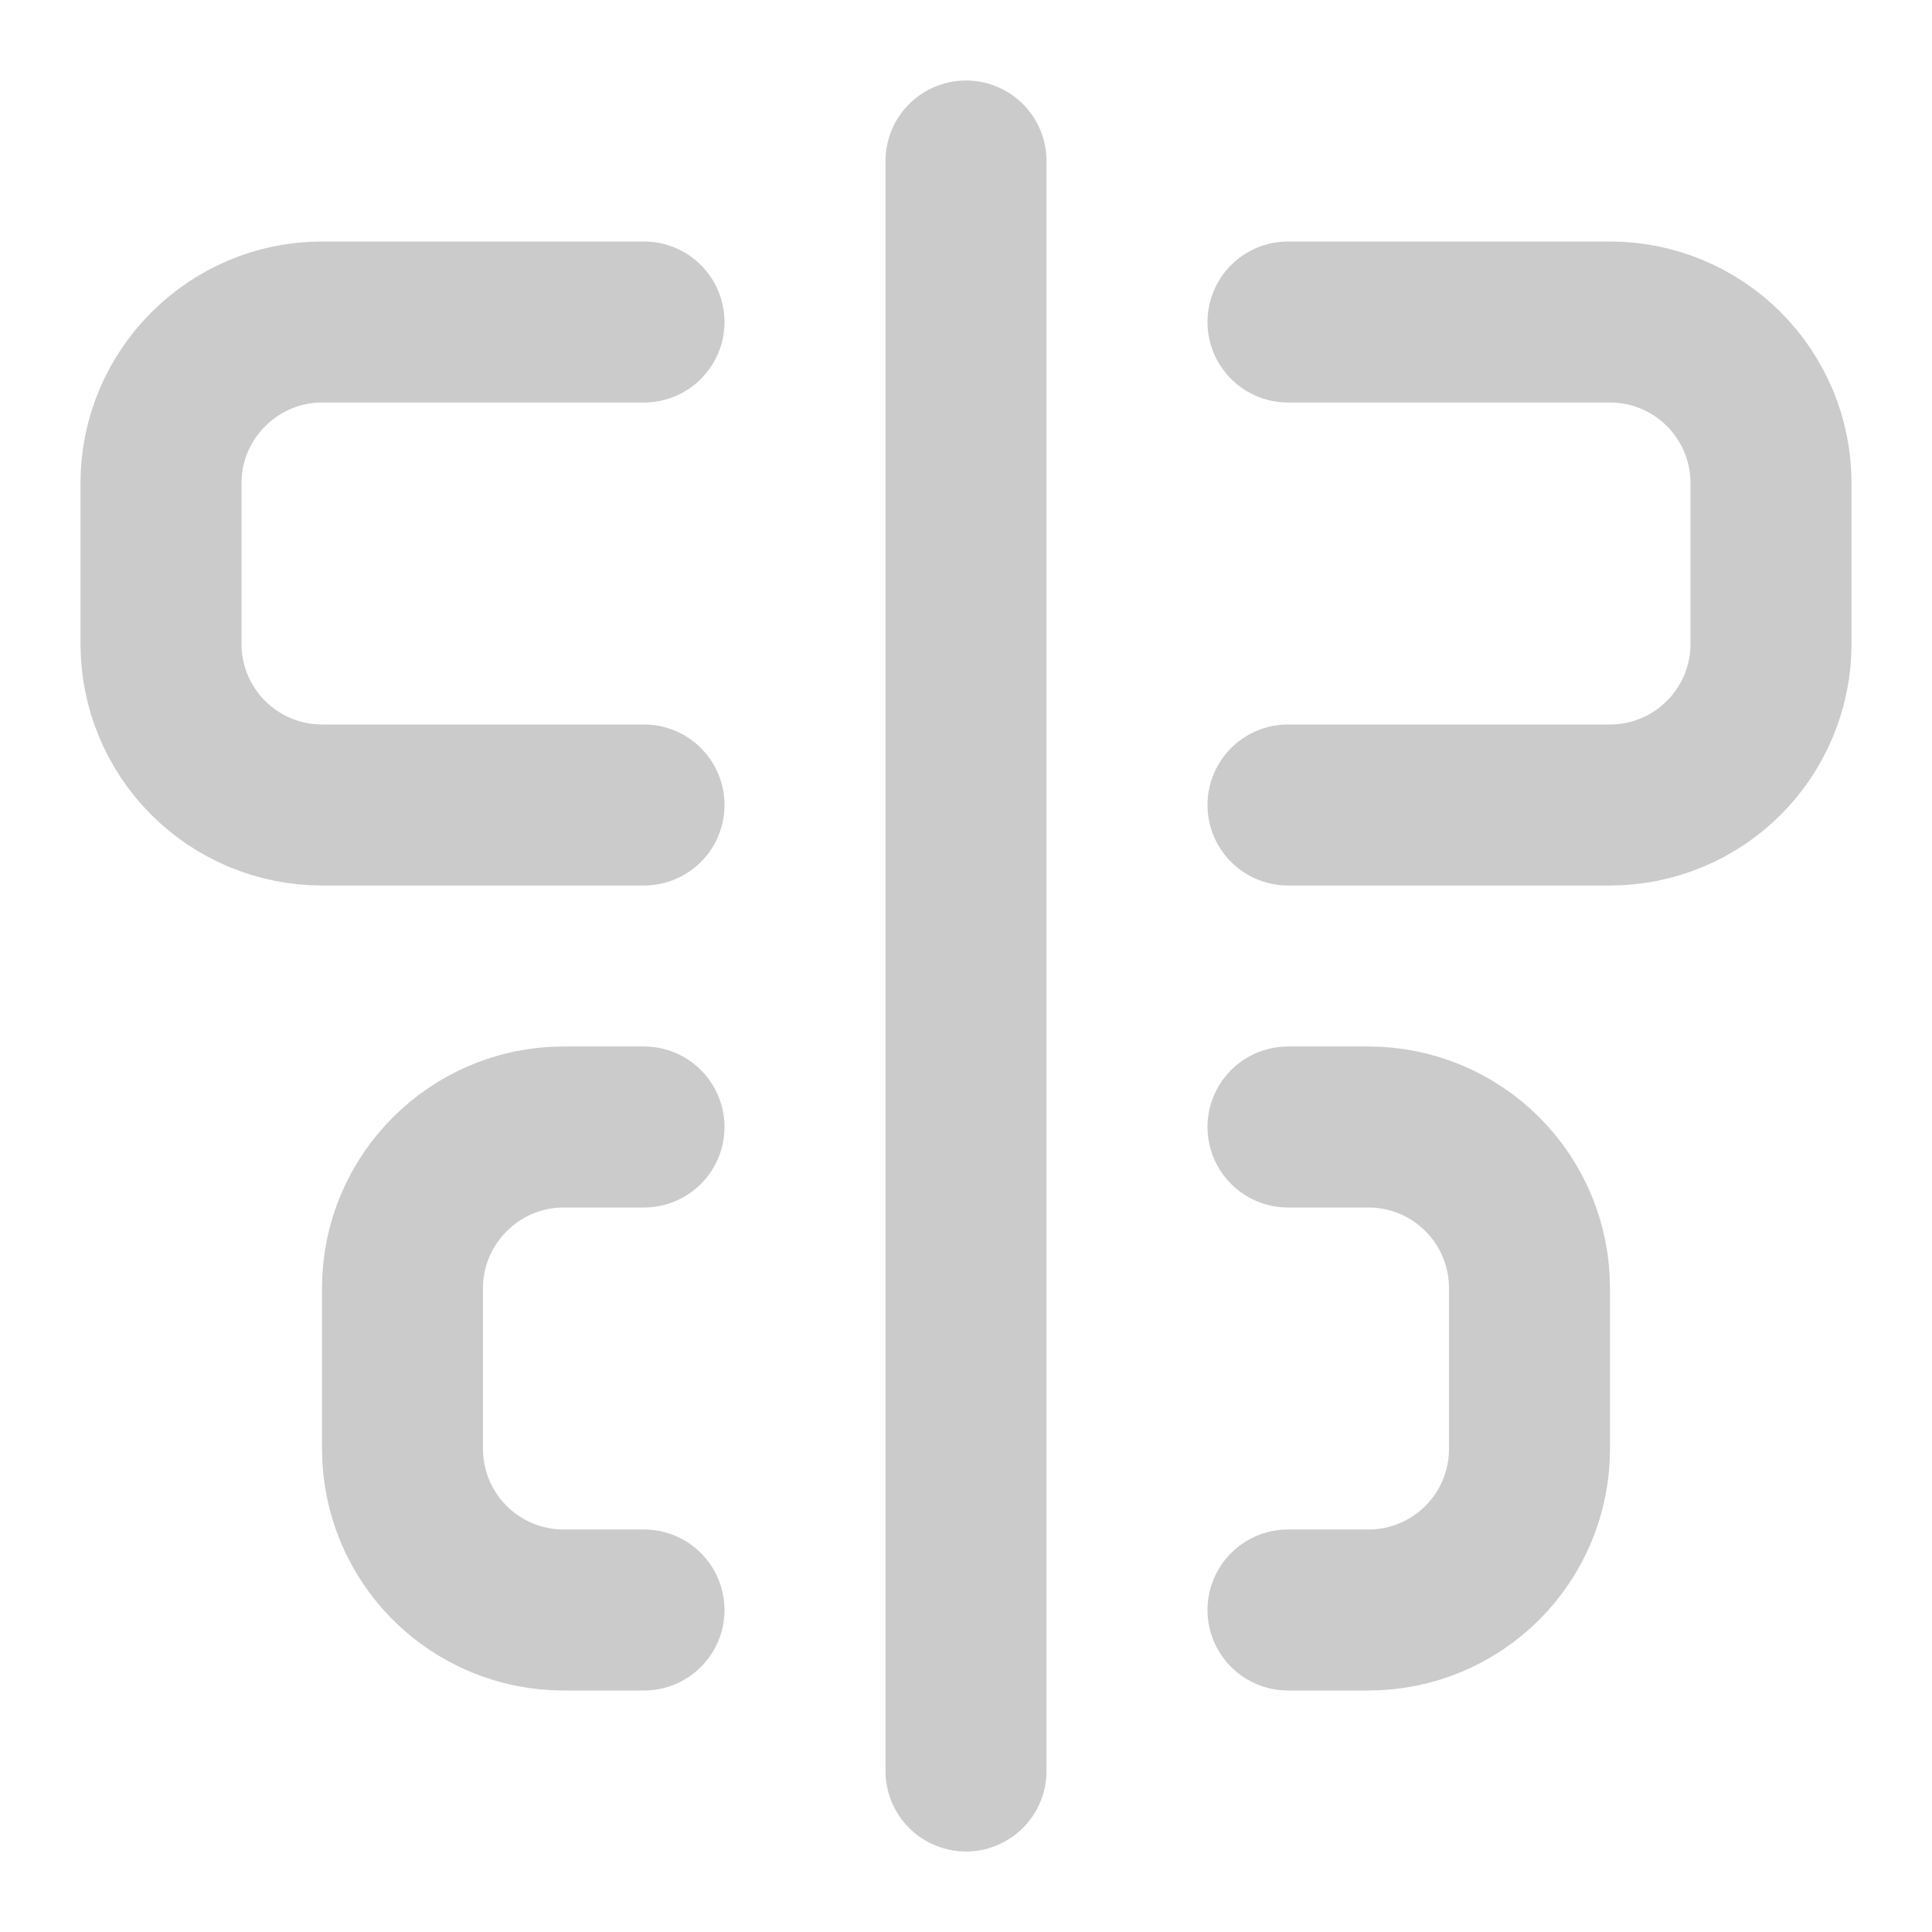 <svg width="24" height="24" viewBox="0 0 24 24" fill="none" xmlns="http://www.w3.org/2000/svg">
<path d="M12 2V22" stroke="#CBCBCB" stroke-width="2" stroke-linecap="round" stroke-linejoin="round"/>
<path d="M8 10H4C3.47 10 2.961 9.789 2.586 9.414C2.211 9.039 2 8.53 2 8V6C2 4.9 2.9 4 4 4H8" stroke="#CBCBCB" stroke-width="2" stroke-linecap="round" stroke-linejoin="round"/>
<path d="M16 10H20C20.53 10 21.039 9.789 21.414 9.414C21.789 9.039 22 8.53 22 8V6C22 5.47 21.789 4.961 21.414 4.586C21.039 4.211 20.53 4 20 4H16" stroke="#CBCBCB" stroke-width="2" stroke-linecap="round" stroke-linejoin="round"/>
<path d="M8 20H7C6.47 20 5.961 19.789 5.586 19.414C5.211 19.039 5 18.53 5 18V16C5 14.9 5.9 14 7 14H8" stroke="#CBCBCB" stroke-width="2" stroke-linecap="round" stroke-linejoin="round"/>
<path d="M16 14H17C17.53 14 18.039 14.211 18.414 14.586C18.789 14.961 19 15.47 19 16V18C19 18.53 18.789 19.039 18.414 19.414C18.039 19.789 17.53 20 17 20H16" stroke="#CBCBCB" stroke-width="2" stroke-linecap="round" stroke-linejoin="round"/>
</svg>
